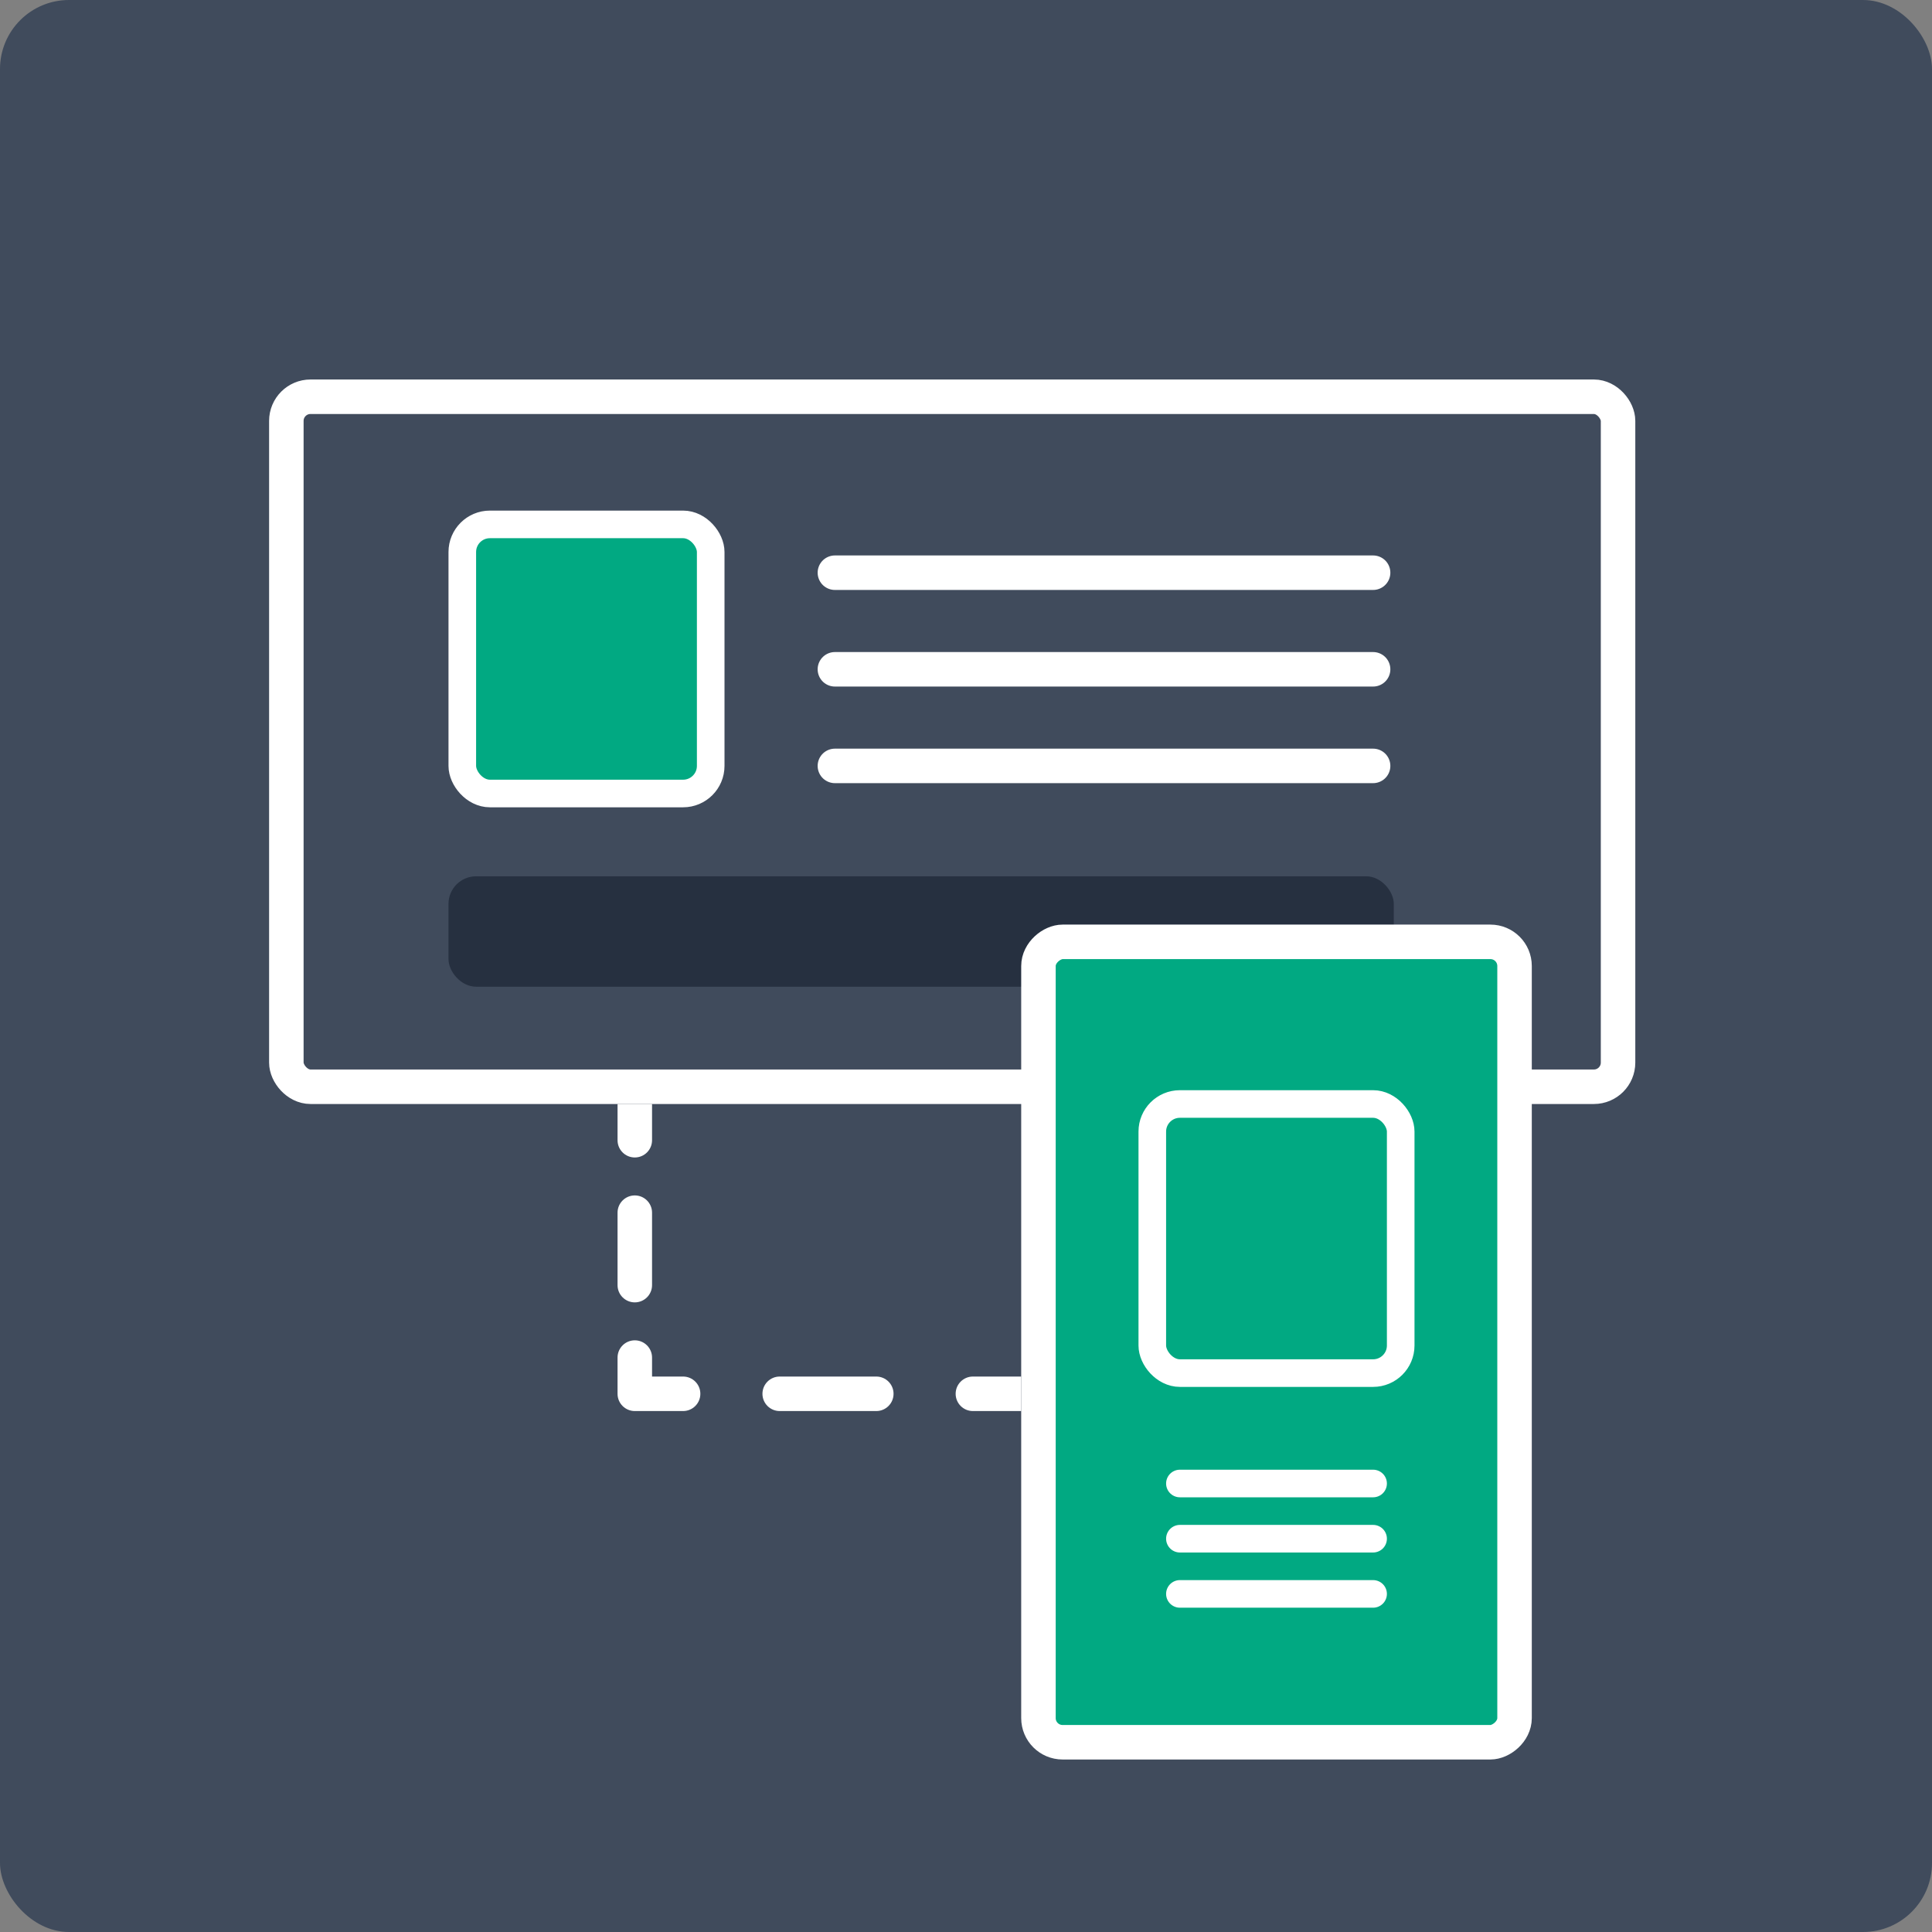 <svg width="280" height="280" viewBox="0 0 280 280" fill="none" xmlns="http://www.w3.org/2000/svg">
<rect x="0" y="0" width="280" height="280" fill="#808080" stroke="none"/>
<rect width="280" height="280" rx="10" fill="#404B5C"/>
<path d="M121 83H199" stroke="white" stroke-width="5" stroke-linecap="round"/>
<rect x="65" y="127" width="137" height="16" rx="4" fill="#263040"/>
<path d="M121 111H199" stroke="white" stroke-width="5" stroke-linecap="round"/>
<path d="M121 97H199" stroke="white" stroke-width="5" stroke-linecap="round"/>
<rect x="41.5" y="57.5" width="193" height="100" rx="3.5" stroke="white" stroke-width="5"/>
<rect x="150.5" y="252.5" width="116" height="69" rx="3.5" transform="rotate(-90 150.5 252.5)" fill="#01A982" stroke="white" stroke-width="5"/>
<rect x="67" y="76" width="36" height="39" rx="4" fill="#01A982" stroke="white" stroke-width="4"/>
<rect x="167" y="160" width="36" height="39" rx="4" fill="#01A982" stroke="white" stroke-width="4"/>
<path d="M171 215H199" stroke="white" stroke-width="4" stroke-linecap="round"/>
<path d="M171 231H199" stroke="white" stroke-width="4" stroke-linecap="round"/>
<path d="M171 223H199" stroke="white" stroke-width="4" stroke-linecap="round"/>
<path d="M92 202H89.5C89.5 203.381 90.619 204.5 92 204.5V202ZM89.5 165.25C89.5 166.631 90.619 167.75 92 167.75C93.381 167.75 94.5 166.631 94.5 165.25H89.5ZM94.5 175.75C94.5 174.369 93.381 173.25 92 173.25C90.619 173.25 89.5 174.369 89.5 175.75H94.5ZM89.5 186.25C89.5 187.631 90.619 188.75 92 188.75C93.381 188.75 94.5 187.631 94.5 186.25H89.5ZM94.5 196.75C94.5 195.369 93.381 194.25 92 194.25C90.619 194.25 89.5 195.369 89.5 196.75H94.5ZM99 204.5C100.381 204.5 101.5 203.381 101.5 202C101.5 200.619 100.381 199.5 99 199.5V204.5ZM113 199.5C111.619 199.5 110.5 200.619 110.5 202C110.5 203.381 111.619 204.5 113 204.5V199.5ZM127 204.5C128.381 204.5 129.5 203.381 129.5 202C129.5 200.619 128.381 199.5 127 199.5V204.5ZM141 199.5C139.619 199.5 138.5 200.619 138.5 202C138.5 203.381 139.619 204.5 141 204.5V199.5ZM89.5 160V165.25H94.5V160H89.5ZM89.5 175.75V186.25H94.5V175.75H89.5ZM89.5 196.75V202H94.5V196.75H89.5ZM92 204.5H99V199.5H92V204.5ZM113 204.5H127V199.5H113V204.5ZM141 204.5H148V199.5H141V204.5Z" fill="white"/>
</svg>
